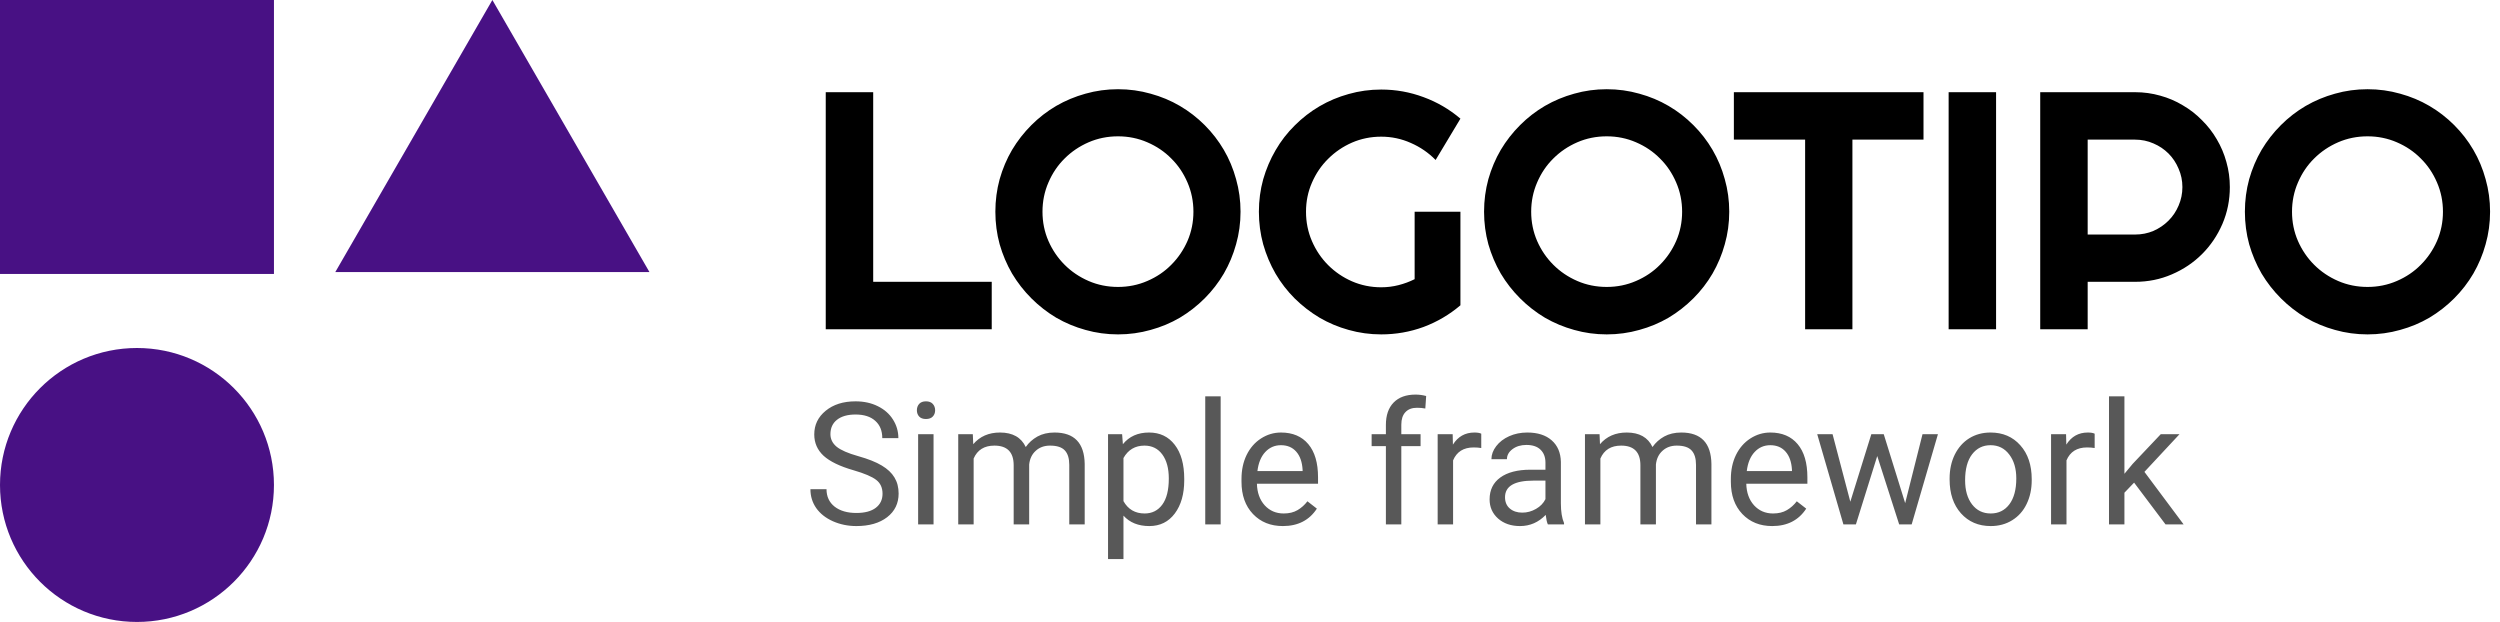 <svg width="205" height="51" viewBox="0 0 205 51" fill="none" xmlns="http://www.w3.org/2000/svg">
<rect width="22.464" height="22.464" fill="#481184"/>
<path d="M40.375 0L53.257 22.312H27.493L40.375 0Z" fill="#481184"/>
<circle cx="11.232" cy="39.768" r="11.232" fill="#481184"/>
<path d="M81.322 27H67.711V7.56H71.602V23.109H81.322V27ZM101.724 17.361C101.724 18.283 101.602 19.173 101.358 20.032C101.123 20.881 100.789 21.681 100.355 22.431C99.921 23.172 99.397 23.85 98.783 24.465C98.168 25.079 97.49 25.608 96.749 26.051C96.008 26.485 95.208 26.819 94.35 27.054C93.491 27.298 92.601 27.42 91.679 27.42C90.757 27.42 89.867 27.298 89.008 27.054C88.159 26.819 87.359 26.485 86.609 26.051C85.868 25.608 85.19 25.079 84.575 24.465C83.961 23.85 83.432 23.172 82.989 22.431C82.555 21.681 82.216 20.881 81.972 20.032C81.737 19.173 81.62 18.283 81.62 17.361C81.62 16.439 81.737 15.549 81.972 14.691C82.216 13.832 82.555 13.032 82.989 12.291C83.432 11.55 83.961 10.872 84.575 10.258C85.19 9.643 85.868 9.119 86.609 8.685C87.359 8.251 88.159 7.917 89.008 7.682C89.867 7.438 90.757 7.316 91.679 7.316C92.601 7.316 93.491 7.438 94.35 7.682C95.208 7.917 96.008 8.251 96.749 8.685C97.49 9.119 98.168 9.643 98.783 10.258C99.397 10.872 99.921 11.55 100.355 12.291C100.789 13.032 101.123 13.832 101.358 14.691C101.602 15.549 101.724 16.439 101.724 17.361ZM97.861 17.361C97.861 16.512 97.698 15.712 97.373 14.962C97.047 14.203 96.605 13.547 96.044 12.996C95.493 12.436 94.838 11.993 94.078 11.667C93.328 11.342 92.528 11.179 91.679 11.179C90.82 11.179 90.016 11.342 89.266 11.667C88.516 11.993 87.86 12.436 87.3 12.996C86.74 13.547 86.297 14.203 85.972 14.962C85.646 15.712 85.484 16.512 85.484 17.361C85.484 18.211 85.646 19.011 85.972 19.761C86.297 20.502 86.74 21.153 87.3 21.713C87.86 22.273 88.516 22.716 89.266 23.041C90.016 23.367 90.82 23.529 91.679 23.529C92.528 23.529 93.328 23.367 94.078 23.041C94.838 22.716 95.493 22.273 96.044 21.713C96.605 21.153 97.047 20.502 97.373 19.761C97.698 19.011 97.861 18.211 97.861 17.361ZM119.755 25.034C118.851 25.802 117.843 26.395 116.732 26.81C115.62 27.217 114.463 27.42 113.261 27.42C112.339 27.42 111.449 27.298 110.59 27.054C109.741 26.819 108.946 26.485 108.204 26.051C107.463 25.608 106.786 25.084 106.171 24.479C105.556 23.864 105.032 23.186 104.598 22.445C104.165 21.695 103.826 20.89 103.582 20.032C103.347 19.173 103.229 18.283 103.229 17.361C103.229 16.439 103.347 15.554 103.582 14.704C103.826 13.855 104.165 13.059 104.598 12.318C105.032 11.568 105.556 10.89 106.171 10.285C106.786 9.67 107.463 9.146 108.204 8.712C108.946 8.278 109.741 7.944 110.59 7.709C111.449 7.465 112.339 7.343 113.261 7.343C114.463 7.343 115.62 7.551 116.732 7.966C117.843 8.373 118.851 8.961 119.755 9.729L117.721 13.118C117.134 12.521 116.456 12.056 115.688 11.722C114.92 11.378 114.111 11.207 113.261 11.207C112.412 11.207 111.612 11.369 110.862 11.694C110.12 12.02 109.47 12.463 108.909 13.023C108.349 13.574 107.906 14.225 107.581 14.975C107.255 15.716 107.093 16.512 107.093 17.361C107.093 18.22 107.255 19.024 107.581 19.774C107.906 20.524 108.349 21.18 108.909 21.74C109.47 22.3 110.12 22.743 110.862 23.069C111.612 23.394 112.412 23.557 113.261 23.557C113.749 23.557 114.224 23.498 114.685 23.38C115.145 23.263 115.584 23.1 116 22.892V17.361H119.755V25.034ZM141.798 17.361C141.798 18.283 141.676 19.173 141.432 20.032C141.197 20.881 140.862 21.681 140.429 22.431C139.995 23.172 139.471 23.85 138.856 24.465C138.241 25.079 137.564 25.608 136.823 26.051C136.081 26.485 135.282 26.819 134.423 27.054C133.564 27.298 132.674 27.42 131.752 27.42C130.83 27.42 129.94 27.298 129.082 27.054C128.232 26.819 127.432 26.485 126.682 26.051C125.941 25.608 125.263 25.079 124.649 24.465C124.034 23.85 123.505 23.172 123.063 22.431C122.629 21.681 122.29 20.881 122.046 20.032C121.811 19.173 121.693 18.283 121.693 17.361C121.693 16.439 121.811 15.549 122.046 14.691C122.29 13.832 122.629 13.032 123.063 12.291C123.505 11.55 124.034 10.872 124.649 10.258C125.263 9.643 125.941 9.119 126.682 8.685C127.432 8.251 128.232 7.917 129.082 7.682C129.94 7.438 130.83 7.316 131.752 7.316C132.674 7.316 133.564 7.438 134.423 7.682C135.282 7.917 136.081 8.251 136.823 8.685C137.564 9.119 138.241 9.643 138.856 10.258C139.471 10.872 139.995 11.55 140.429 12.291C140.862 13.032 141.197 13.832 141.432 14.691C141.676 15.549 141.798 16.439 141.798 17.361ZM137.934 17.361C137.934 16.512 137.771 15.712 137.446 14.962C137.121 14.203 136.678 13.547 136.118 12.996C135.566 12.436 134.911 11.993 134.152 11.667C133.402 11.342 132.602 11.179 131.752 11.179C130.894 11.179 130.089 11.342 129.339 11.667C128.589 11.993 127.934 12.436 127.374 12.996C126.813 13.547 126.37 14.203 126.045 14.962C125.72 15.712 125.557 16.512 125.557 17.361C125.557 18.211 125.72 19.011 126.045 19.761C126.37 20.502 126.813 21.153 127.374 21.713C127.934 22.273 128.589 22.716 129.339 23.041C130.089 23.367 130.894 23.529 131.752 23.529C132.602 23.529 133.402 23.367 134.152 23.041C134.911 22.716 135.566 22.273 136.118 21.713C136.678 21.153 137.121 20.502 137.446 19.761C137.771 19.011 137.934 18.211 137.934 17.361ZM151.898 27H148.02V11.45H142.177V7.56H157.727V11.45H151.898V27ZM163.678 27H159.788V7.56H163.678V27ZM171.189 11.45V19.232H175.079C175.613 19.232 176.114 19.133 176.584 18.934C177.054 18.726 177.465 18.446 177.818 18.093C178.17 17.741 178.446 17.33 178.645 16.86C178.853 16.381 178.957 15.874 178.957 15.341C178.957 14.808 178.853 14.306 178.645 13.836C178.446 13.357 178.17 12.942 177.818 12.589C177.465 12.237 177.054 11.961 176.584 11.762C176.114 11.555 175.613 11.45 175.079 11.45H171.189ZM171.189 27H167.298V7.56H175.079C175.793 7.56 176.48 7.655 177.14 7.844C177.8 8.025 178.414 8.287 178.984 8.631C179.562 8.965 180.086 9.372 180.556 9.851C181.035 10.321 181.442 10.845 181.776 11.423C182.12 12.002 182.382 12.621 182.563 13.281C182.752 13.94 182.847 14.627 182.847 15.341C182.847 16.408 182.644 17.415 182.237 18.364C181.831 19.304 181.275 20.127 180.57 20.832C179.865 21.537 179.038 22.093 178.089 22.499C177.149 22.906 176.146 23.109 175.079 23.109H171.189V27ZM204.186 17.361C204.186 18.283 204.064 19.173 203.82 20.032C203.585 20.881 203.25 21.681 202.816 22.431C202.383 23.172 201.858 23.85 201.244 24.465C200.629 25.079 199.951 25.608 199.21 26.051C198.469 26.485 197.669 26.819 196.811 27.054C195.952 27.298 195.062 27.42 194.14 27.42C193.218 27.42 192.328 27.298 191.469 27.054C190.62 26.819 189.82 26.485 189.07 26.051C188.329 25.608 187.651 25.079 187.036 24.465C186.422 23.85 185.893 23.172 185.45 22.431C185.016 21.681 184.678 20.881 184.433 20.032C184.199 19.173 184.081 18.283 184.081 17.361C184.081 16.439 184.199 15.549 184.433 14.691C184.678 13.832 185.016 13.032 185.45 12.291C185.893 11.55 186.422 10.872 187.036 10.258C187.651 9.643 188.329 9.119 189.07 8.685C189.82 8.251 190.62 7.917 191.469 7.682C192.328 7.438 193.218 7.316 194.14 7.316C195.062 7.316 195.952 7.438 196.811 7.682C197.669 7.917 198.469 8.251 199.21 8.685C199.951 9.119 200.629 9.643 201.244 10.258C201.858 10.872 202.383 11.55 202.816 12.291C203.25 13.032 203.585 13.832 203.82 14.691C204.064 15.549 204.186 16.439 204.186 17.361ZM200.322 17.361C200.322 16.512 200.159 15.712 199.834 14.962C199.508 14.203 199.066 13.547 198.505 12.996C197.954 12.436 197.299 11.993 196.54 11.667C195.789 11.342 194.99 11.179 194.14 11.179C193.281 11.179 192.477 11.342 191.727 11.667C190.977 11.993 190.322 12.436 189.761 12.996C189.201 13.547 188.758 14.203 188.433 14.962C188.107 15.712 187.945 16.512 187.945 17.361C187.945 18.211 188.107 19.011 188.433 19.761C188.758 20.502 189.201 21.153 189.761 21.713C190.322 22.273 190.977 22.716 191.727 23.041C192.477 23.367 193.281 23.529 194.14 23.529C194.99 23.529 195.789 23.367 196.54 23.041C197.299 22.716 197.954 22.273 198.505 21.713C199.066 21.153 199.508 20.502 199.834 19.761C200.159 19.011 200.322 18.211 200.322 17.361Z" fill="black"/>
<path d="M69.996 38.563C68.87 38.24 68.05 37.843 67.535 37.374C67.024 36.9 66.769 36.317 66.769 35.624C66.769 34.84 67.081 34.193 67.706 33.683C68.334 33.168 69.15 32.91 70.153 32.91C70.836 32.91 71.445 33.042 71.978 33.307C72.516 33.571 72.93 33.935 73.222 34.4C73.518 34.865 73.666 35.373 73.666 35.925H72.347C72.347 35.323 72.156 34.852 71.773 34.51C71.39 34.163 70.85 33.99 70.153 33.99C69.506 33.99 69 34.134 68.635 34.421C68.275 34.703 68.095 35.098 68.095 35.603C68.095 36.009 68.266 36.353 68.608 36.636C68.954 36.914 69.54 37.169 70.365 37.401C71.194 37.634 71.841 37.891 72.306 38.174C72.775 38.452 73.122 38.778 73.345 39.151C73.573 39.525 73.687 39.965 73.687 40.471C73.687 41.277 73.373 41.925 72.744 42.412C72.115 42.895 71.274 43.137 70.221 43.137C69.538 43.137 68.9 43.007 68.307 42.747C67.715 42.483 67.257 42.123 66.933 41.667C66.614 41.211 66.455 40.694 66.455 40.115H67.774C67.774 40.717 67.995 41.193 68.437 41.544C68.884 41.89 69.478 42.063 70.221 42.063C70.914 42.063 71.445 41.922 71.814 41.64C72.183 41.357 72.368 40.972 72.368 40.484C72.368 39.997 72.197 39.621 71.855 39.356C71.513 39.088 70.893 38.823 69.996 38.563ZM76.551 43H75.287V35.603H76.551V43ZM75.184 33.642C75.184 33.437 75.246 33.263 75.369 33.122C75.496 32.981 75.683 32.91 75.929 32.91C76.175 32.91 76.362 32.981 76.49 33.122C76.617 33.263 76.681 33.437 76.681 33.642C76.681 33.847 76.617 34.018 76.49 34.154C76.362 34.291 76.175 34.359 75.929 34.359C75.683 34.359 75.496 34.291 75.369 34.154C75.246 34.018 75.184 33.847 75.184 33.642ZM79.771 35.603L79.805 36.424C80.347 35.786 81.079 35.467 81.999 35.467C83.034 35.467 83.738 35.863 84.112 36.656C84.358 36.301 84.677 36.014 85.069 35.795C85.465 35.576 85.932 35.467 86.47 35.467C88.093 35.467 88.917 36.326 88.945 38.044V43H87.68V38.119C87.68 37.59 87.559 37.196 87.318 36.937C87.076 36.672 86.671 36.54 86.101 36.54C85.632 36.54 85.242 36.681 84.932 36.964C84.622 37.242 84.442 37.618 84.392 38.092V43H83.121V38.153C83.121 37.078 82.594 36.54 81.541 36.54C80.712 36.54 80.145 36.893 79.839 37.6V43H78.575V35.603H79.771ZM97.107 39.384C97.107 40.509 96.849 41.416 96.334 42.105C95.82 42.793 95.122 43.137 94.243 43.137C93.345 43.137 92.638 42.852 92.124 42.282V45.844H90.859V35.603H92.014L92.076 36.424C92.591 35.786 93.306 35.467 94.222 35.467C95.111 35.467 95.813 35.802 96.328 36.472C96.847 37.142 97.107 38.074 97.107 39.268V39.384ZM95.842 39.24C95.842 38.406 95.665 37.748 95.309 37.265C94.954 36.782 94.466 36.54 93.846 36.54C93.081 36.54 92.506 36.88 92.124 37.559V41.093C92.502 41.767 93.081 42.105 93.86 42.105C94.466 42.105 94.947 41.865 95.302 41.387C95.662 40.904 95.842 40.188 95.842 39.24ZM100.094 43H98.83V32.5H100.094V43ZM105.194 43.137C104.191 43.137 103.375 42.809 102.747 42.152C102.118 41.492 101.803 40.61 101.803 39.507V39.274C101.803 38.541 101.942 37.887 102.22 37.312C102.503 36.734 102.895 36.283 103.396 35.959C103.902 35.631 104.449 35.467 105.037 35.467C105.998 35.467 106.746 35.783 107.279 36.417C107.812 37.05 108.079 37.957 108.079 39.138V39.664H103.068C103.086 40.393 103.298 40.983 103.704 41.435C104.114 41.881 104.633 42.105 105.262 42.105C105.709 42.105 106.087 42.013 106.397 41.831C106.707 41.649 106.978 41.407 107.21 41.106L107.983 41.708C107.363 42.66 106.433 43.137 105.194 43.137ZM105.037 36.506C104.526 36.506 104.098 36.693 103.751 37.066C103.405 37.435 103.191 37.955 103.109 38.625H106.814V38.529C106.777 37.887 106.604 37.39 106.294 37.039C105.985 36.684 105.565 36.506 105.037 36.506ZM113.643 43V36.581H112.474V35.603H113.643V34.845C113.643 34.052 113.855 33.439 114.279 33.006C114.703 32.573 115.302 32.356 116.077 32.356C116.368 32.356 116.658 32.395 116.945 32.473L116.876 33.498C116.662 33.457 116.434 33.437 116.193 33.437C115.783 33.437 115.466 33.557 115.243 33.799C115.019 34.036 114.908 34.378 114.908 34.824V35.603H116.487V36.581H114.908V43H113.643ZM121.463 36.738C121.272 36.706 121.065 36.69 120.841 36.69C120.012 36.69 119.449 37.044 119.153 37.75V43H117.888V35.603H119.119L119.139 36.458C119.554 35.797 120.142 35.467 120.903 35.467C121.149 35.467 121.336 35.499 121.463 35.562V36.738ZM126.925 43C126.852 42.854 126.793 42.594 126.748 42.221C126.16 42.831 125.458 43.137 124.642 43.137C123.913 43.137 123.314 42.932 122.844 42.522C122.379 42.107 122.147 41.583 122.147 40.949C122.147 40.179 122.439 39.582 123.022 39.158C123.61 38.73 124.435 38.516 125.497 38.516H126.727V37.935C126.727 37.492 126.595 37.142 126.331 36.882C126.066 36.617 125.677 36.485 125.162 36.485C124.71 36.485 124.332 36.599 124.027 36.827C123.721 37.055 123.569 37.331 123.569 37.654H122.297C122.297 37.285 122.427 36.93 122.687 36.588C122.951 36.242 123.307 35.968 123.753 35.768C124.205 35.567 124.699 35.467 125.237 35.467C126.089 35.467 126.757 35.681 127.24 36.109C127.723 36.533 127.973 37.119 127.992 37.866V41.27C127.992 41.95 128.078 42.49 128.251 42.891V43H126.925ZM124.827 42.036C125.223 42.036 125.599 41.934 125.955 41.728C126.31 41.523 126.568 41.257 126.727 40.929V39.411H125.736C124.186 39.411 123.412 39.865 123.412 40.772C123.412 41.168 123.544 41.478 123.808 41.701C124.072 41.925 124.412 42.036 124.827 42.036ZM131.164 35.603L131.198 36.424C131.74 35.786 132.471 35.467 133.392 35.467C134.427 35.467 135.131 35.863 135.504 36.656C135.75 36.301 136.069 36.014 136.461 35.795C136.858 35.576 137.325 35.467 137.863 35.467C139.485 35.467 140.31 36.326 140.337 38.044V43H139.073V38.119C139.073 37.59 138.952 37.196 138.71 36.937C138.469 36.672 138.063 36.54 137.494 36.54C137.024 36.54 136.635 36.681 136.325 36.964C136.015 37.242 135.835 37.618 135.785 38.092V43H134.513V38.153C134.513 37.078 133.987 36.54 132.934 36.54C132.105 36.54 131.537 36.893 131.232 37.6V43H129.967V35.603H131.164ZM145.321 43.137C144.318 43.137 143.502 42.809 142.874 42.152C142.245 41.492 141.93 40.61 141.93 39.507V39.274C141.93 38.541 142.069 37.887 142.347 37.312C142.63 36.734 143.022 36.283 143.523 35.959C144.029 35.631 144.576 35.467 145.164 35.467C146.125 35.467 146.873 35.783 147.406 36.417C147.939 37.05 148.206 37.957 148.206 39.138V39.664H143.195C143.213 40.393 143.425 40.983 143.831 41.435C144.241 41.881 144.76 42.105 145.389 42.105C145.836 42.105 146.214 42.013 146.524 41.831C146.834 41.649 147.105 41.407 147.337 41.106L148.11 41.708C147.49 42.66 146.56 43.137 145.321 43.137ZM145.164 36.506C144.653 36.506 144.225 36.693 143.878 37.066C143.532 37.435 143.318 37.955 143.236 38.625H146.941V38.529C146.904 37.887 146.731 37.39 146.421 37.039C146.111 36.684 145.692 36.506 145.164 36.506ZM156.224 41.257L157.646 35.603H158.911L156.757 43H155.732L153.934 37.395L152.184 43H151.159L149.012 35.603H150.27L151.726 41.141L153.449 35.603H154.467L156.224 41.257ZM159.868 39.233C159.868 38.509 160.009 37.857 160.291 37.278C160.579 36.7 160.975 36.253 161.481 35.938C161.991 35.624 162.572 35.467 163.224 35.467C164.231 35.467 165.045 35.815 165.665 36.513C166.289 37.21 166.601 38.137 166.601 39.295V39.384C166.601 40.104 166.462 40.751 166.184 41.325C165.911 41.895 165.516 42.339 165.001 42.658C164.491 42.977 163.903 43.137 163.238 43.137C162.235 43.137 161.422 42.788 160.797 42.091C160.178 41.394 159.868 40.471 159.868 39.322V39.233ZM161.139 39.384C161.139 40.204 161.328 40.863 161.707 41.359C162.089 41.856 162.6 42.105 163.238 42.105C163.88 42.105 164.391 41.854 164.769 41.352C165.147 40.847 165.336 40.14 165.336 39.233C165.336 38.422 165.143 37.766 164.755 37.265C164.373 36.759 163.862 36.506 163.224 36.506C162.6 36.506 162.096 36.754 161.713 37.251C161.331 37.748 161.139 38.459 161.139 39.384ZM171.762 36.738C171.571 36.706 171.363 36.69 171.14 36.69C170.311 36.69 169.748 37.044 169.452 37.75V43H168.187V35.603H169.417L169.438 36.458C169.853 35.797 170.441 35.467 171.202 35.467C171.448 35.467 171.635 35.499 171.762 35.562V36.738ZM174.996 39.575L174.203 40.402V43H172.938V32.5H174.203V38.851L174.879 38.037L177.183 35.603H178.721L175.843 38.693L179.056 43H177.573L174.996 39.575Z" fill="#585858"/>
</svg>
